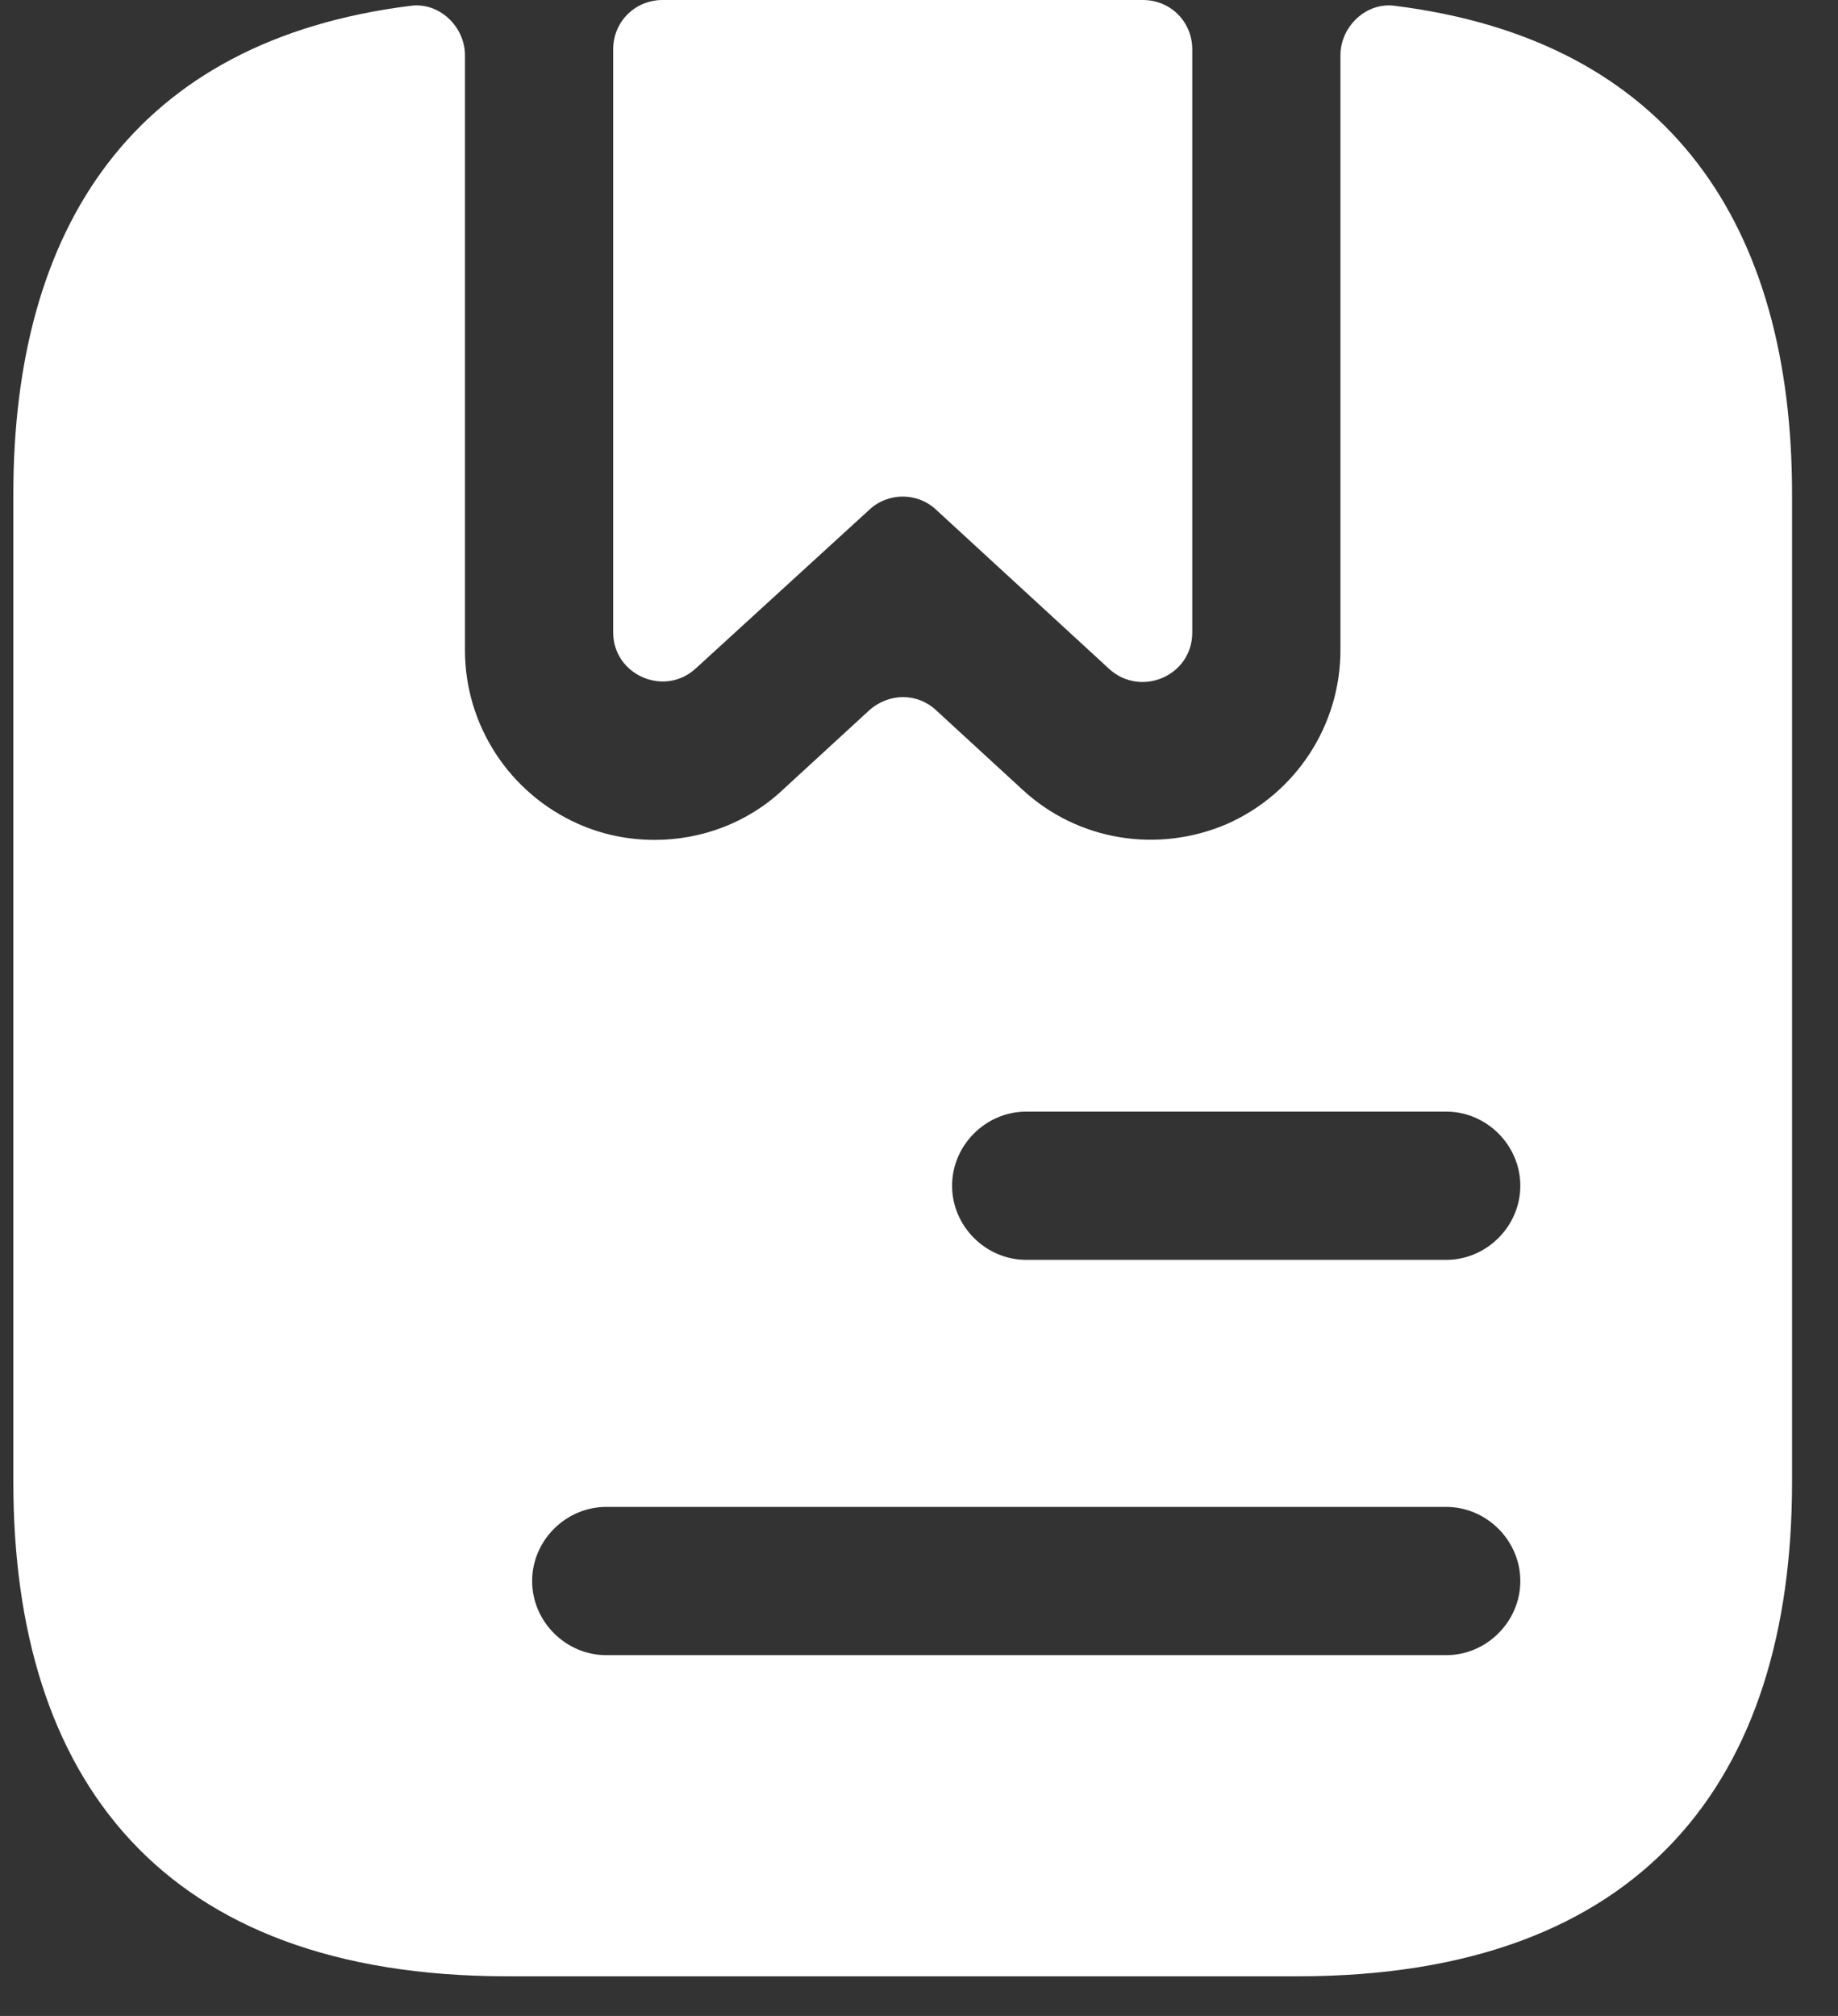 <svg width="31" height="34" viewBox="0 0 31 34" fill="none" xmlns="http://www.w3.org/2000/svg">
<rect x="0" y="0" width="31" height="34" fill="#333333" stroke="none"/>
<path d="M20.109 0.833V10.667C20.109 11.4 19.242 11.767 18.709 11.283L15.792 8.6C15.476 8.3 14.976 8.3 14.659 8.6L11.742 11.267C11.209 11.767 10.342 11.383 10.342 10.667V0.833C10.342 0.367 10.709 0 11.176 0H19.276C19.742 0 20.109 0.367 20.109 0.833Z" fill="white"/>
<path d="M23.525 0.098C23.042 0.032 22.608 0.448 22.608 0.932V10.965C22.608 12.232 21.858 13.382 20.692 13.898C19.525 14.398 18.175 14.181 17.242 13.315L15.792 11.982C15.475 11.682 14.992 11.682 14.658 11.982L13.208 13.315C12.608 13.882 11.825 14.165 11.042 14.165C10.608 14.165 10.175 14.082 9.758 13.898C8.592 13.382 7.842 12.232 7.842 10.965V0.932C7.842 0.448 7.408 0.032 6.925 0.098C2.258 0.682 0.225 3.832 0.225 8.332V24.998C0.225 29.998 2.725 33.331 8.558 33.331H21.892C27.725 33.331 30.225 29.998 30.225 24.998V8.332C30.225 3.832 28.192 0.682 23.525 0.098ZM24.392 27.915H10.225C9.542 27.915 8.975 27.348 8.975 26.665C8.975 25.982 9.542 25.415 10.225 25.415H24.392C25.075 25.415 25.642 25.982 25.642 26.665C25.642 27.348 25.075 27.915 24.392 27.915ZM24.392 21.248H17.308C16.625 21.248 16.058 20.681 16.058 19.998C16.058 19.315 16.625 18.748 17.308 18.748H24.392C25.075 18.748 25.642 19.315 25.642 19.998C25.642 20.681 25.075 21.248 24.392 21.248Z" fill="white"/>
</svg>
